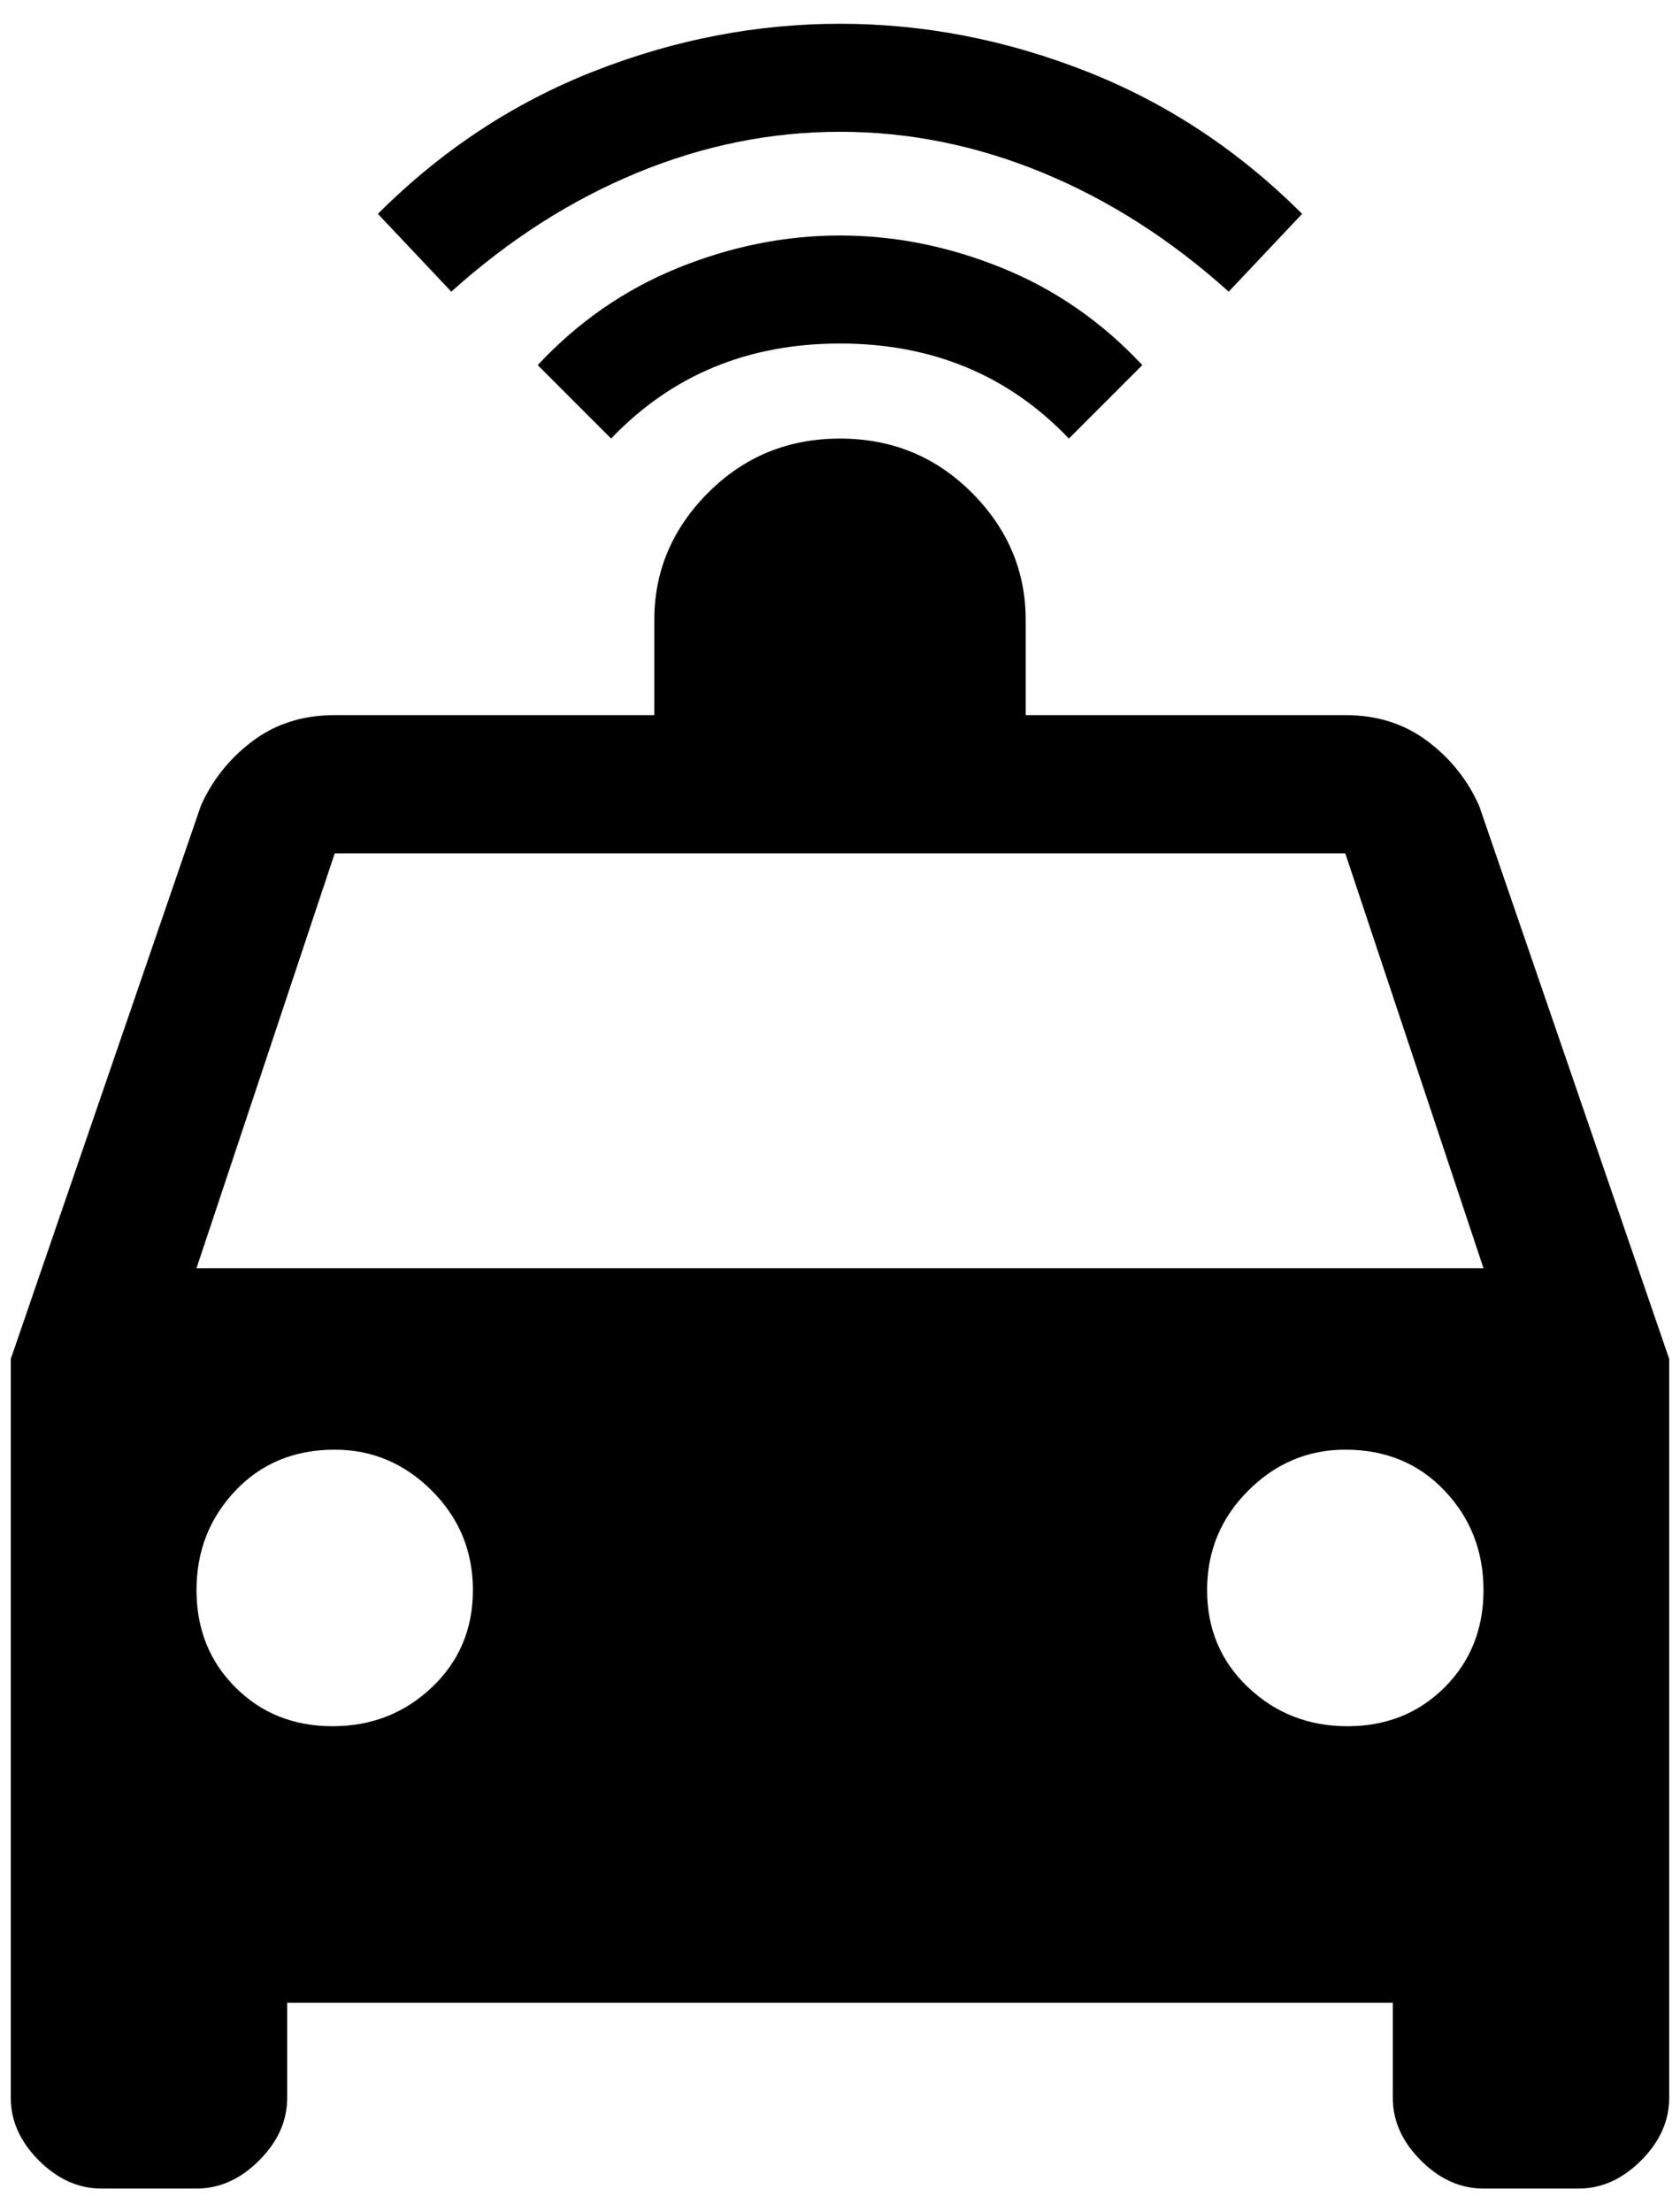 <?xml version="1.0" standalone="no"?>
<!DOCTYPE svg PUBLIC "-//W3C//DTD SVG 1.1//EN" "http://www.w3.org/Graphics/SVG/1.1/DTD/svg11.dtd" >
<svg xmlns="http://www.w3.org/2000/svg" xmlns:xlink="http://www.w3.org/1999/xlink" version="1.1" viewBox="-10 0 1556 2048">
   <path fill="currentColor"
d="M768 406q-72 0 -122 50t-50 118v88h-296q-44 0 -76 24t-48 60l-176 512v684q0 32 26 58t58 26h88q32 0 58 -26t26 -58v-88h1024v88q0 32 26 58t58 26h88q32 0 58 -26t26 -58v-684l-176 -512q-16 -36 -48 -60t-76 -24h-296v-88q0 -68 -50 -118t-122 -50zM300 790h936
l128 384h-1192zM300 1342q52 0 90 38t38 92t-38 90t-92 36t-90 -36t-36 -90t36 -92t92 -38zM1236 1342q56 0 92 38t36 92t-36 90t-90 36t-92 -36t-38 -90t38 -92t90 -38zM1128 270q-80 -72 -172 -110t-188 -38t-188 38t-172 110l-68 -72q88 -88 200 -132t228 -44t228 44
t200 132zM1048 338l-68 68q-84 -88 -212 -88t-212 88l-68 -68q56 -60 130 -90t150 -30t150 30t130 90z" />
</svg>
